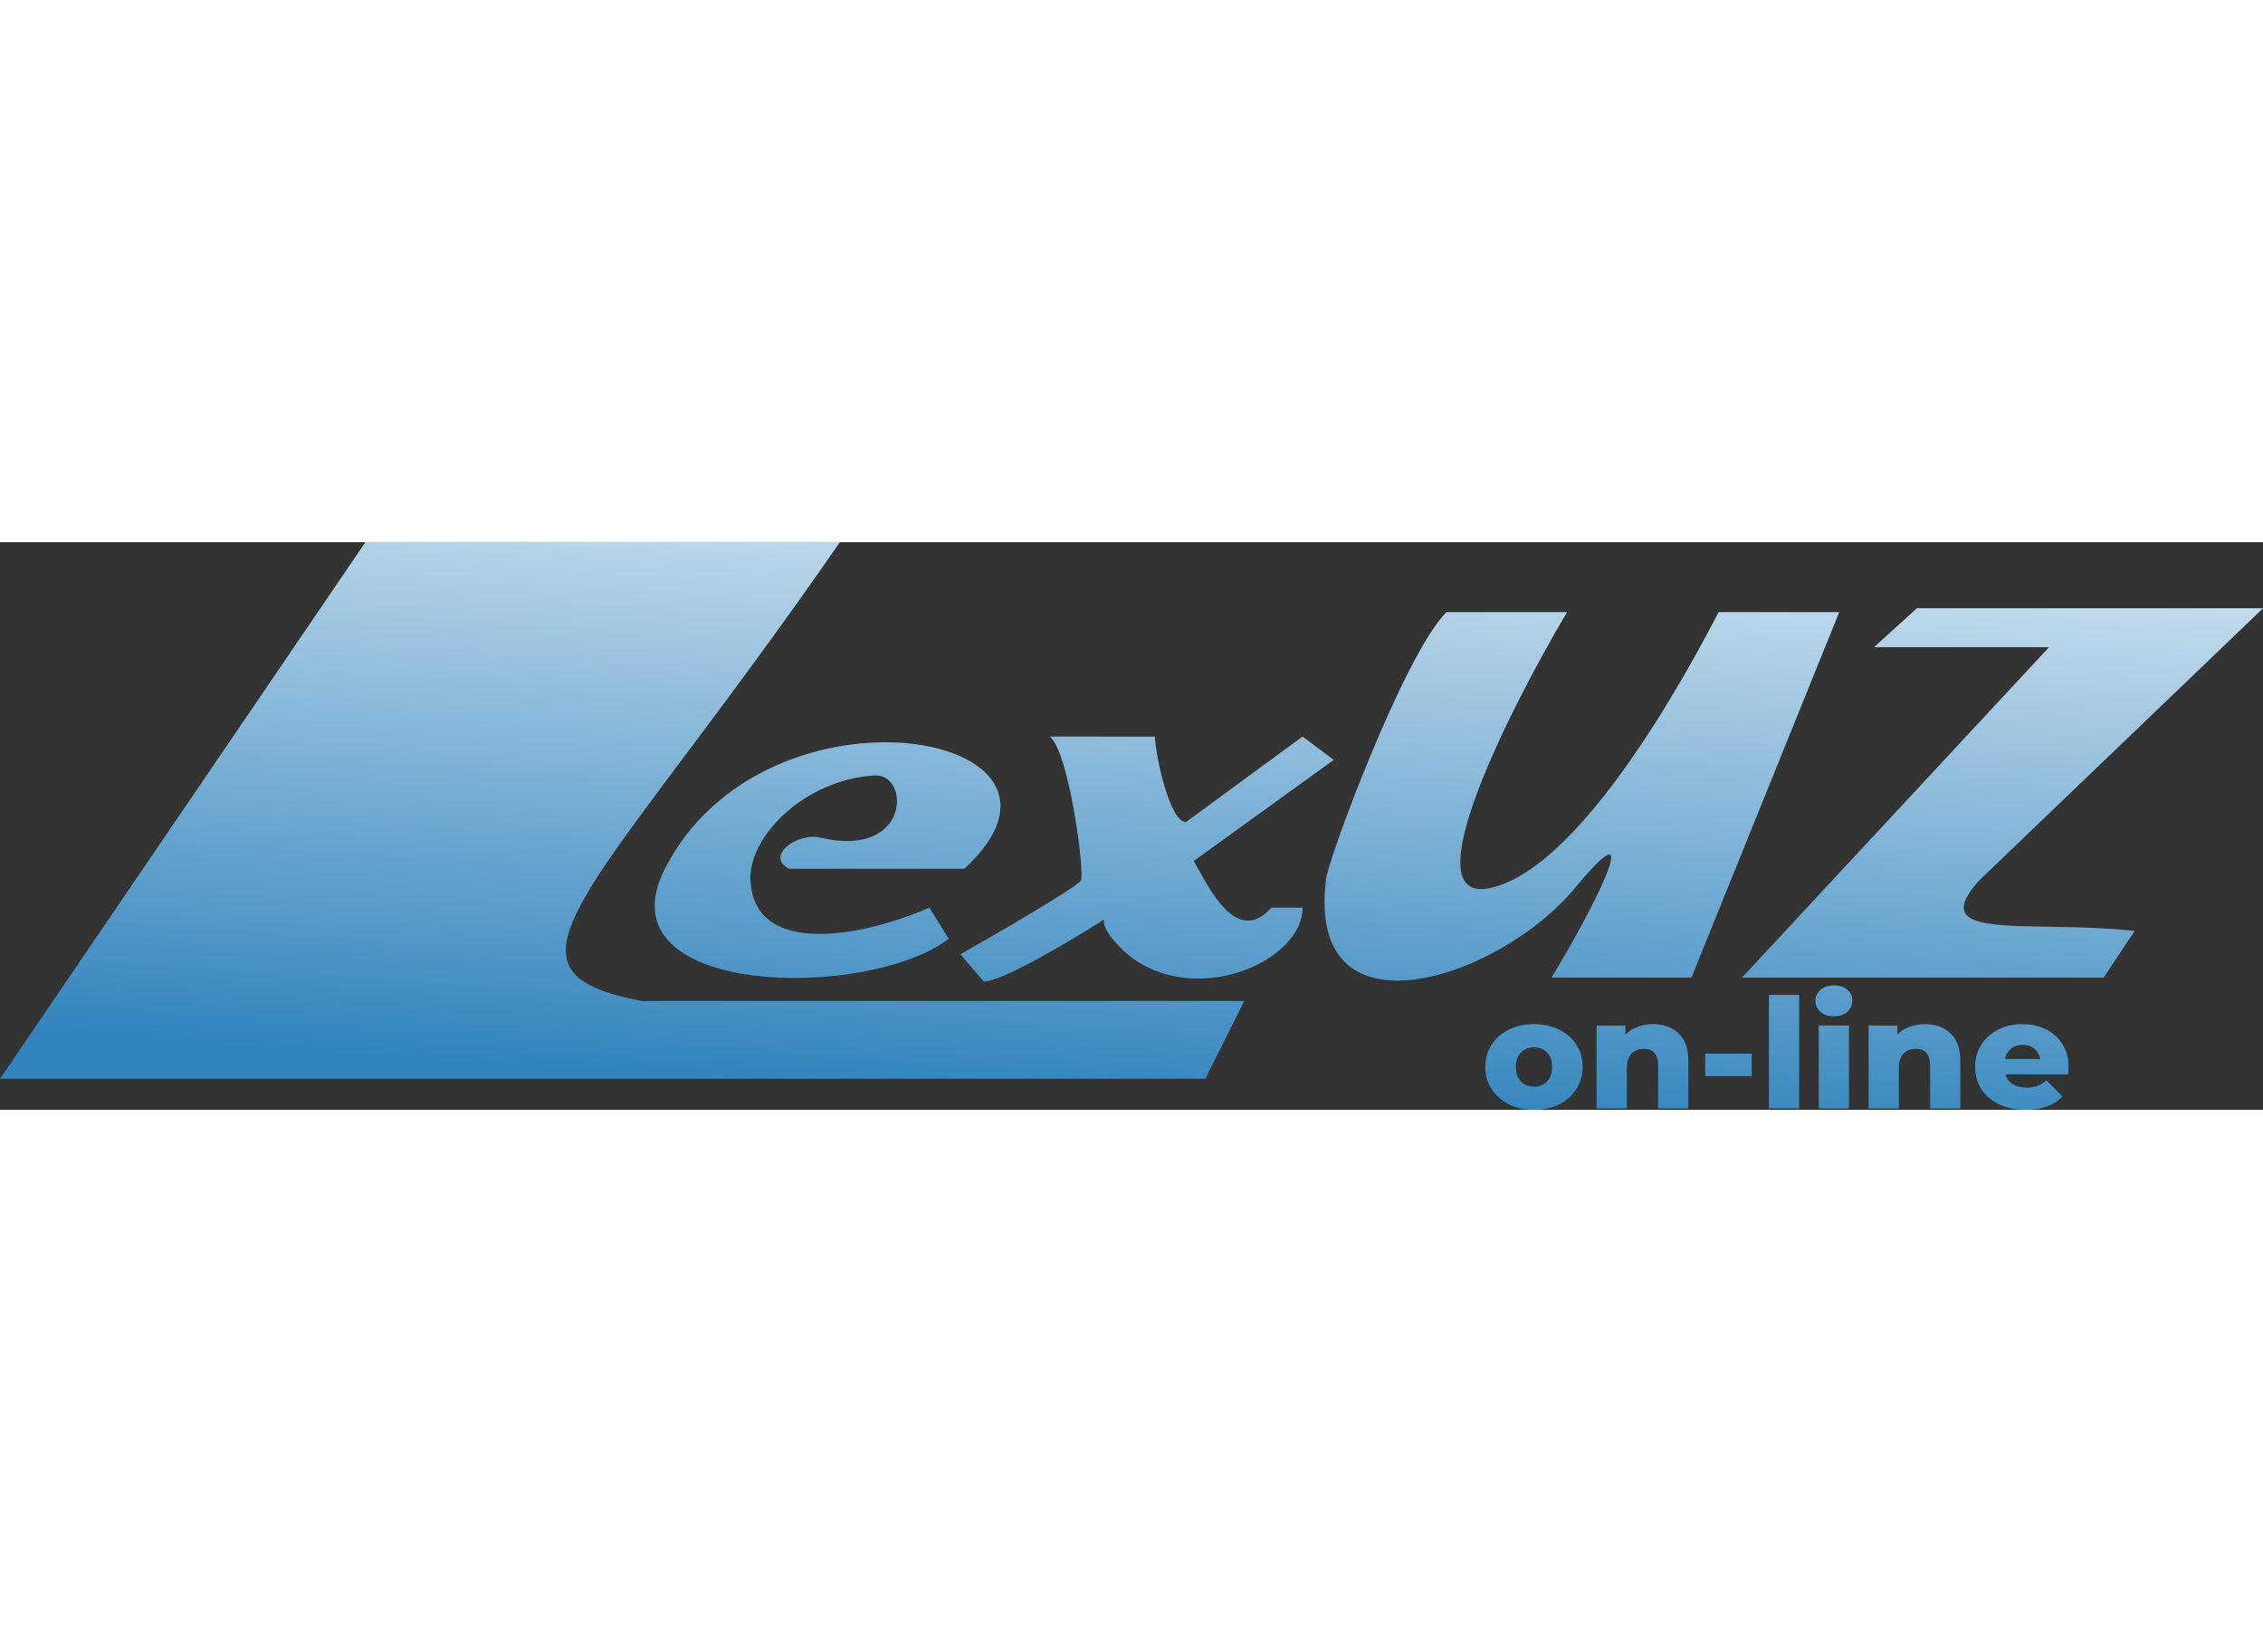 <svg width="100" height="73" viewBox="0 0 291 73" fill="none" xmlns="http://www.w3.org/2000/svg">
<rect x="0" y="0" width="291" height="73" fill="#333333" stroke="none"/>
<path fill-rule="evenodd" clip-rule="evenodd" d="M47 0H108C100.211 11.25 93.431 20.3 87.955 27.609C71.283 49.862 66.692 55.989 82.5 59H160L155 69H0L47 0ZM101.5 42H124C143 24.5 98.5 16.5 85.5 42C77.088 58.5 111.5 59 122 51L119.5 47C111.167 50.667 97 53.5 96.5 43.5C96.217 37.838 103.5 30.5 112.5 30C117.061 29.747 117.1 40.735 105.5 38C102.5 37.293 98.3 40.4 101.5 42ZM148.5 25H135C137.5 27 139.5 42.5 139 43.5C138.6 44.3 128.5 50.167 123.5 53L126.5 56.5C128.9 56.5 137.833 51.167 142 48.5C141.6 49.7 143.833 52 145 53C153.5 60 167.5 54 167.5 47H163.5C159.373 51.585 156.088 45.659 154.029 41.945C153.842 41.608 153.666 41.291 153.5 41L171.5 28L167.5 25L152.5 36C150.5 36 148.667 28 148.5 25ZM186.001 9H201.501C194.001 21.667 181.501 46.5 191.501 44.5C201.501 42.5 213.501 23.5 221.001 9H236.501L217.501 56H199.501C204.834 47.333 212.101 32.9 202.501 44.5C192.901 56.1 168 64.5 170.5 43.5C170.5 41.5 180.501 14.5 186.001 9ZM241 13.5L246.5 8.5H291L254.5 43.5C249.346 49.226 254.901 49.317 263.425 49.456C266.81 49.511 270.663 49.574 274.5 50L270.5 56H224L263.5 13.5H241ZM237.759 72.823V62.156H233.875V72.823H237.759ZM234.1 60.405C234.536 60.785 235.108 60.975 235.817 60.975C236.526 60.975 237.098 60.785 237.534 60.405C237.97 60.011 238.188 59.519 238.188 58.929C238.188 58.364 237.97 57.905 237.534 57.551C237.098 57.184 236.526 57 235.817 57C235.108 57 234.536 57.19 234.1 57.571C233.664 57.951 233.446 58.423 233.446 58.988C233.446 59.552 233.664 60.024 234.1 60.405ZM227.467 58.22H231.351V72.823H227.467V58.22ZM197.255 73C196.069 73 195 72.764 194.046 72.291C193.092 71.819 192.342 71.163 191.797 70.323C191.266 69.484 191 68.533 191 67.47C191 66.42 191.266 65.476 191.797 64.636C192.342 63.796 193.085 63.147 194.025 62.688C194.979 62.215 196.056 61.979 197.255 61.979C198.454 61.979 199.531 62.215 200.485 62.688C201.439 63.147 202.181 63.796 202.713 64.636C203.244 65.463 203.51 66.407 203.51 67.47C203.51 68.533 203.244 69.484 202.713 70.323C202.181 71.163 201.439 71.819 200.485 72.291C199.531 72.764 198.454 73 197.255 73ZM197.255 70.028C197.936 70.028 198.495 69.805 198.931 69.359C199.367 68.9 199.585 68.27 199.585 67.47C199.585 66.683 199.367 66.066 198.931 65.62C198.495 65.174 197.936 64.951 197.255 64.951C196.574 64.951 196.015 65.174 195.579 65.62C195.143 66.066 194.925 66.683 194.925 67.47C194.925 68.27 195.143 68.9 195.579 69.359C196.015 69.805 196.574 70.028 197.255 70.028ZM212.525 61.979C213.901 61.979 215.005 62.373 215.836 63.16C216.681 63.947 217.104 65.135 217.104 66.722V72.823H213.22V67.332C213.22 65.876 212.614 65.148 211.401 65.148C210.733 65.148 210.195 65.358 209.786 65.777C209.391 66.197 209.193 66.827 209.193 67.667V72.823H205.309V62.156H209.009V63.317C209.445 62.884 209.963 62.556 210.563 62.333C211.162 62.097 211.816 61.979 212.525 61.979ZM225.245 65.777H219.276V68.651H225.245V65.777ZM247.499 61.979C248.875 61.979 249.979 62.373 250.81 63.16C251.655 63.947 252.077 65.135 252.077 66.722V72.823H248.194V67.332C248.194 65.876 247.587 65.148 246.374 65.148C245.707 65.148 245.168 65.358 244.759 65.777C244.364 66.197 244.167 66.827 244.167 67.667V72.823H240.283V62.156H243.983V63.317C244.419 62.884 244.937 62.556 245.536 62.333C246.136 62.097 246.79 61.979 247.499 61.979ZM265.939 68.434C265.98 67.844 266 67.535 266 67.509C266 66.368 265.734 65.384 265.203 64.557C264.685 63.718 263.976 63.081 263.077 62.648C262.177 62.202 261.176 61.979 260.072 61.979C258.914 61.979 257.871 62.215 256.945 62.688C256.018 63.16 255.289 63.816 254.757 64.656C254.239 65.482 253.981 66.42 253.981 67.47C253.981 68.533 254.246 69.484 254.778 70.323C255.323 71.163 256.086 71.819 257.067 72.291C258.048 72.764 259.186 73 260.481 73C262.552 73 264.126 72.423 265.203 71.268L263.159 69.221C262.763 69.549 262.368 69.786 261.973 69.93C261.592 70.074 261.135 70.146 260.604 70.146C259.895 70.146 259.302 70.002 258.825 69.713C258.362 69.412 258.048 68.985 257.885 68.434H265.939ZM258.58 65.128C258.989 64.8 259.493 64.636 260.092 64.636C260.692 64.636 261.189 64.8 261.585 65.128C261.994 65.456 262.252 65.902 262.361 66.466H257.824C257.933 65.902 258.185 65.456 258.58 65.128Z" fill="#3184BE"/>
<path fill-rule="evenodd" clip-rule="evenodd" d="M47 0H108C100.211 11.25 93.431 20.3 87.955 27.609C71.283 49.862 66.692 55.989 82.5 59H160L155 69H0L47 0ZM101.5 42H124C143 24.5 98.5 16.5 85.5 42C77.088 58.5 111.5 59 122 51L119.5 47C111.167 50.667 97 53.5 96.5 43.5C96.217 37.838 103.5 30.5 112.5 30C117.061 29.747 117.1 40.735 105.5 38C102.5 37.293 98.3 40.4 101.5 42ZM148.5 25H135C137.5 27 139.5 42.5 139 43.5C138.6 44.3 128.5 50.167 123.5 53L126.5 56.5C128.9 56.5 137.833 51.167 142 48.5C141.6 49.7 143.833 52 145 53C153.5 60 167.5 54 167.5 47H163.5C159.373 51.585 156.088 45.659 154.029 41.945C153.842 41.608 153.666 41.291 153.5 41L171.5 28L167.5 25L152.5 36C150.5 36 148.667 28 148.5 25ZM186.001 9H201.501C194.001 21.667 181.501 46.5 191.501 44.5C201.501 42.5 213.501 23.5 221.001 9H236.501L217.501 56H199.501C204.834 47.333 212.101 32.9 202.501 44.5C192.901 56.1 168 64.5 170.5 43.5C170.5 41.5 180.501 14.5 186.001 9ZM241 13.5L246.5 8.5H291L254.5 43.5C249.346 49.226 254.901 49.317 263.425 49.456C266.81 49.511 270.663 49.574 274.5 50L270.5 56H224L263.5 13.5H241ZM237.759 72.823V62.156H233.875V72.823H237.759ZM234.1 60.405C234.536 60.785 235.108 60.975 235.817 60.975C236.526 60.975 237.098 60.785 237.534 60.405C237.97 60.011 238.188 59.519 238.188 58.929C238.188 58.364 237.97 57.905 237.534 57.551C237.098 57.184 236.526 57 235.817 57C235.108 57 234.536 57.19 234.1 57.571C233.664 57.951 233.446 58.423 233.446 58.988C233.446 59.552 233.664 60.024 234.1 60.405ZM227.467 58.22H231.351V72.823H227.467V58.22ZM197.255 73C196.069 73 195 72.764 194.046 72.291C193.092 71.819 192.342 71.163 191.797 70.323C191.266 69.484 191 68.533 191 67.47C191 66.42 191.266 65.476 191.797 64.636C192.342 63.796 193.085 63.147 194.025 62.688C194.979 62.215 196.056 61.979 197.255 61.979C198.454 61.979 199.531 62.215 200.485 62.688C201.439 63.147 202.181 63.796 202.713 64.636C203.244 65.463 203.51 66.407 203.51 67.47C203.51 68.533 203.244 69.484 202.713 70.323C202.181 71.163 201.439 71.819 200.485 72.291C199.531 72.764 198.454 73 197.255 73ZM197.255 70.028C197.936 70.028 198.495 69.805 198.931 69.359C199.367 68.9 199.585 68.27 199.585 67.47C199.585 66.683 199.367 66.066 198.931 65.62C198.495 65.174 197.936 64.951 197.255 64.951C196.574 64.951 196.015 65.174 195.579 65.62C195.143 66.066 194.925 66.683 194.925 67.47C194.925 68.27 195.143 68.9 195.579 69.359C196.015 69.805 196.574 70.028 197.255 70.028ZM212.525 61.979C213.901 61.979 215.005 62.373 215.836 63.16C216.681 63.947 217.104 65.135 217.104 66.722V72.823H213.22V67.332C213.22 65.876 212.614 65.148 211.401 65.148C210.733 65.148 210.195 65.358 209.786 65.777C209.391 66.197 209.193 66.827 209.193 67.667V72.823H205.309V62.156H209.009V63.317C209.445 62.884 209.963 62.556 210.563 62.333C211.162 62.097 211.816 61.979 212.525 61.979ZM225.245 65.777H219.276V68.651H225.245V65.777ZM247.499 61.979C248.875 61.979 249.979 62.373 250.81 63.16C251.655 63.947 252.077 65.135 252.077 66.722V72.823H248.194V67.332C248.194 65.876 247.587 65.148 246.374 65.148C245.707 65.148 245.168 65.358 244.759 65.777C244.364 66.197 244.167 66.827 244.167 67.667V72.823H240.283V62.156H243.983V63.317C244.419 62.884 244.937 62.556 245.536 62.333C246.136 62.097 246.79 61.979 247.499 61.979ZM265.939 68.434C265.98 67.844 266 67.535 266 67.509C266 66.368 265.734 65.384 265.203 64.557C264.685 63.718 263.976 63.081 263.077 62.648C262.177 62.202 261.176 61.979 260.072 61.979C258.914 61.979 257.871 62.215 256.945 62.688C256.018 63.16 255.289 63.816 254.757 64.656C254.239 65.482 253.981 66.42 253.981 67.47C253.981 68.533 254.246 69.484 254.778 70.323C255.323 71.163 256.086 71.819 257.067 72.291C258.048 72.764 259.186 73 260.481 73C262.552 73 264.126 72.423 265.203 71.268L263.159 69.221C262.763 69.549 262.368 69.786 261.973 69.93C261.592 70.074 261.135 70.146 260.604 70.146C259.895 70.146 259.302 70.002 258.825 69.713C258.362 69.412 258.048 68.985 257.885 68.434H265.939ZM258.58 65.128C258.989 64.8 259.493 64.636 260.092 64.636C260.692 64.636 261.189 64.8 261.585 65.128C261.994 65.456 262.252 65.902 262.361 66.466H257.824C257.933 65.902 258.185 65.456 258.58 65.128Z" fill="url(#paint0_linear)"/>
<defs>
<linearGradient id="paint0_linear" x1="152.5" y1="-31.5" x2="145.5" y2="73" gradientUnits="userSpaceOnUse">
<stop stop-color="white"/>
<stop offset="1" stop-color="white" stop-opacity="0"/>
</linearGradient>
</defs>
</svg>
